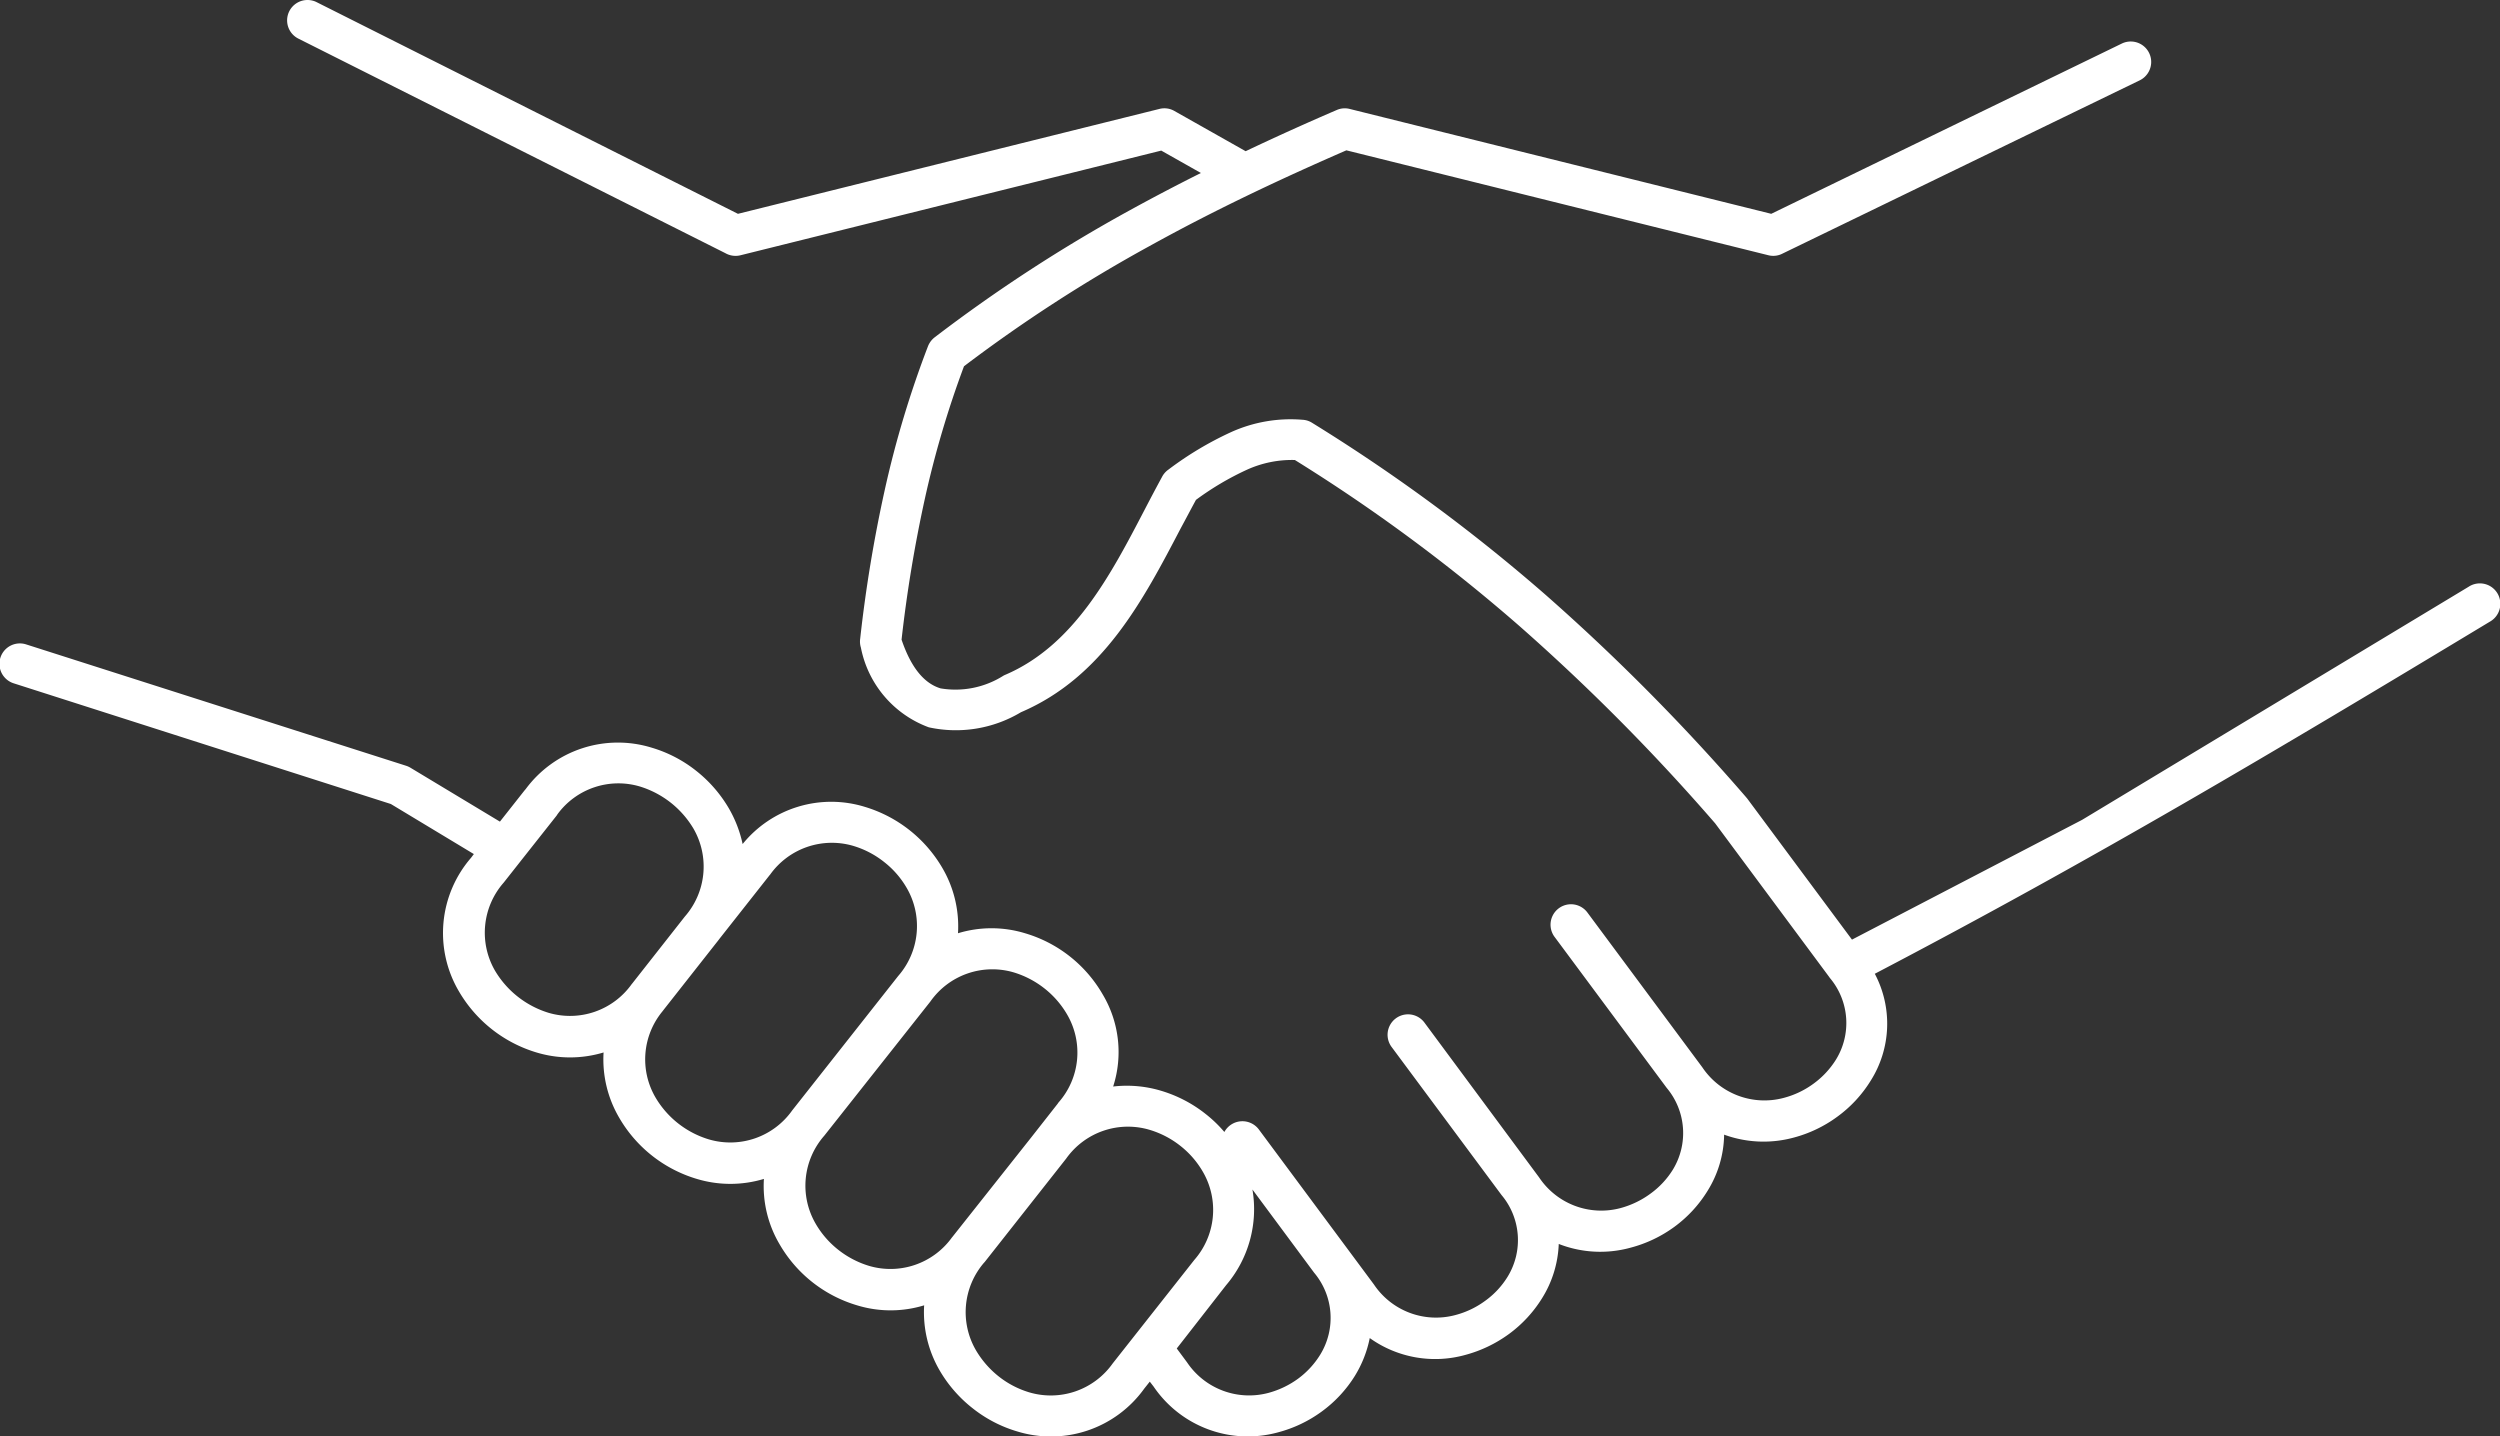 <svg id="Group_325" data-name="Group 325" xmlns="http://www.w3.org/2000/svg" xmlns:xlink="http://www.w3.org/1999/xlink" width="66.271" height="38.079" viewBox="0 0 66.271 38.079">
  <rect x="0" y="0" width="66.271" height="38.079" fill="#333333" stroke="none"/>
  <defs>
    <clipPath id="clip-path">
      <rect id="Rectangle_248" data-name="Rectangle 248" width="66.271" height="38.079" fill="#fff"/>
    </clipPath>
  </defs>
  <g id="Group_324" data-name="Group 324" clip-path="url(#clip-path)">
    <path id="Path_127" data-name="Path 127" d="M26.088,33.47a2.009,2.009,0,0,0-.221,2.318,2.507,2.507,0,0,0,.6.694l0,0a2.428,2.428,0,0,0,.817.428,2.01,2.01,0,0,0,2.212-.767L31.659,33.4a2.01,2.01,0,0,0,.231-2.33,2.4,2.4,0,0,0-.6-.694,2.435,2.435,0,0,0-.819-.426,2.008,2.008,0,0,0-2.208.763L26.1,33.458ZM31.833,4.586l-1.05-.593L19.628,6.768a.545.545,0,0,1-.4-.056L7.91,1.025A.54.54,0,1,1,8.393.058L19.562,5.669l11.17-2.78v0a.533.533,0,0,1,.4.054l1.888,1.066q1.19-.565,2.415-1.092a.528.528,0,0,1,.344-.028v0l11.174,2.78,9.294-4.514a.542.542,0,1,1,.471.977L47.248,6.725a.53.53,0,0,1-.372.042L35.69,3.986c-1.789.779-3.525,1.6-5.22,2.539A39.832,39.832,0,0,0,25.554,9.71a26.129,26.129,0,0,0-1.038,3.514,36.206,36.206,0,0,0-.617,3.733c.261.772.619,1.167,1.035,1.292a2.375,2.375,0,0,0,1.65-.327.4.4,0,0,1,.064-.033c1.819-.779,2.791-2.641,3.7-4.387.153-.294.306-.584.452-.852a.543.543,0,0,1,.172-.2,8.91,8.91,0,0,1,1.655-.991,3.829,3.829,0,0,1,1.909-.33.516.516,0,0,1,.242.078,46.769,46.769,0,0,1,6.2,4.568,55.278,55.278,0,0,1,5.3,5.349l.038.045,2.777,3.74,6.1-3.175,10.245-6.178a.542.542,0,1,1,.56.927c-5.738,3.462-10.492,6.291-16.3,9.331a2.83,2.83,0,0,1-.113,2.841,3.363,3.363,0,0,1-.878.946,3.432,3.432,0,0,1-1.167.558,3.046,3.046,0,0,1-1.836-.08,2.89,2.89,0,0,1-.442,1.494,3.365,3.365,0,0,1-.875.948,3.446,3.446,0,0,1-1.167.555,3.019,3.019,0,0,1-1.9-.1,2.916,2.916,0,0,1-.443,1.44,3.385,3.385,0,0,1-.875.946,3.494,3.494,0,0,1-1.167.558,2.98,2.98,0,0,1-2.525-.449,3.055,3.055,0,0,1-.393,1,3.36,3.36,0,0,1-.878.946,3.444,3.444,0,0,1-1.167.555,3.019,3.019,0,0,1-3.293-1.217l-.1-.129-.146.184a3.043,3.043,0,0,1-3.365,1.137,3.492,3.492,0,0,1-1.181-.612v0a3.537,3.537,0,0,1-.875-1,3.064,3.064,0,0,1-.414-1.732,3.036,3.036,0,0,1-1.779,0,3.53,3.53,0,0,1-2.055-1.621,3.033,3.033,0,0,1-.414-1.73,3.075,3.075,0,0,1-1.779,0,3.548,3.548,0,0,1-2.057-1.622,3.052,3.052,0,0,1-.414-1.73,3.075,3.075,0,0,1-1.779,0,3.568,3.568,0,0,1-2.057-1.622,3.045,3.045,0,0,1,.322-3.537v0l.075-.1-2.2-1.327-10-3.2a.541.541,0,1,1,.332-1.031L10.765,20.3a.573.573,0,0,1,.115.052l2.372,1.429.65-.824.033-.038a3.039,3.039,0,0,1,3.335-1.1,3.492,3.492,0,0,1,1.181.612,3.55,3.55,0,0,1,.875,1.007,3.257,3.257,0,0,1,.36.937,3.023,3.023,0,0,1,3.238-.986,3.568,3.568,0,0,1,2.057,1.621,3.061,3.061,0,0,1,.414,1.73,3.047,3.047,0,0,1,1.777,0A3.525,3.525,0,0,1,29.23,26.36a2.981,2.981,0,0,1,.278,2.443,3.154,3.154,0,0,1,1.266.111,3.518,3.518,0,0,1,1.182.614v0a3.46,3.46,0,0,1,.5.48.544.544,0,0,1,.913-.068l3.052,4.111a1.981,1.981,0,0,0,2.151.812,2.333,2.333,0,0,0,.8-.381,2.215,2.215,0,0,0,.593-.638,1.858,1.858,0,0,0-.162-2.165l-.009-.012-2.911-3.921a.542.542,0,0,1,.871-.645L40.8,31.213a1.979,1.979,0,0,0,2.151.814,2.381,2.381,0,0,0,.8-.384,2.238,2.238,0,0,0,.593-.635,1.861,1.861,0,0,0-.162-2.168l-.009-.012-2.97-4a.542.542,0,0,1,.871-.645l3.052,4.111a1.981,1.981,0,0,0,2.151.812,2.334,2.334,0,0,0,.8-.381,2.282,2.282,0,0,0,.593-.638,1.851,1.851,0,0,0-.144-2.139.584.584,0,0,1-.042-.056l-3.017-4.064a54.386,54.386,0,0,0-5.2-5.241,45.683,45.683,0,0,0-5.942-4.392,2.884,2.884,0,0,0-1.269.257,7.625,7.625,0,0,0-1.353.8c-.137.252-.266.5-.4.746-1,1.913-2.064,3.951-4.239,4.883a3.36,3.36,0,0,1-2.443.4,2.831,2.831,0,0,1-1.8-2.113.538.538,0,0,1-.019-.235,37.067,37.067,0,0,1,.652-3.947A26.763,26.763,0,0,1,24.6,9.178a.56.56,0,0,1,.174-.233,40.919,40.919,0,0,1,5.175-3.37q.932-.512,1.885-.988m-4.5,25.568.7-.892.024-.035a2,2,0,0,0,.233-2.328,2.43,2.43,0,0,0-.6-.694,2.471,2.471,0,0,0-.817-.428,2.007,2.007,0,0,0-2.21.77l0,0L21.85,30.107a2.006,2.006,0,0,0-.231,2.328,2.431,2.431,0,0,0,.6.694,2.472,2.472,0,0,0,.817.428,2.008,2.008,0,0,0,2.2-.755l.012-.014Zm3.86,5.592.271.365a1.982,1.982,0,0,0,2.153.814,2.382,2.382,0,0,0,.8-.384A2.27,2.27,0,0,0,35,35.906a1.861,1.861,0,0,0-.165-2.168L33.2,31.533a3.106,3.106,0,0,1-.7,2.539ZM20.407,23.193l-1.332,1.69c-.023.031-.045.061-.071.092l-1.4,1.779-.047.061a2,2,0,0,0-.186,2.269,2.466,2.466,0,0,0,1.419,1.12A2.009,2.009,0,0,0,21,29.436l2.808-3.561a2.01,2.01,0,0,0,.231-2.33,2.387,2.387,0,0,0-.6-.692,2.429,2.429,0,0,0-.817-.428,2.01,2.01,0,0,0-2.212.767m-3.66,2.892L18.152,24.3a2.011,2.011,0,0,0,.233-2.33,2.507,2.507,0,0,0-1.422-1.12,2,2,0,0,0-2.186.737l-.021.033-.939,1.188-.019.024-.447.567h0a2.01,2.01,0,0,0-.231,2.33,2.506,2.506,0,0,0,1.422,1.12,2.007,2.007,0,0,0,2.208-.767" transform="translate(0 -0.001)" fill="#fff"/>
  </g>
</svg>
